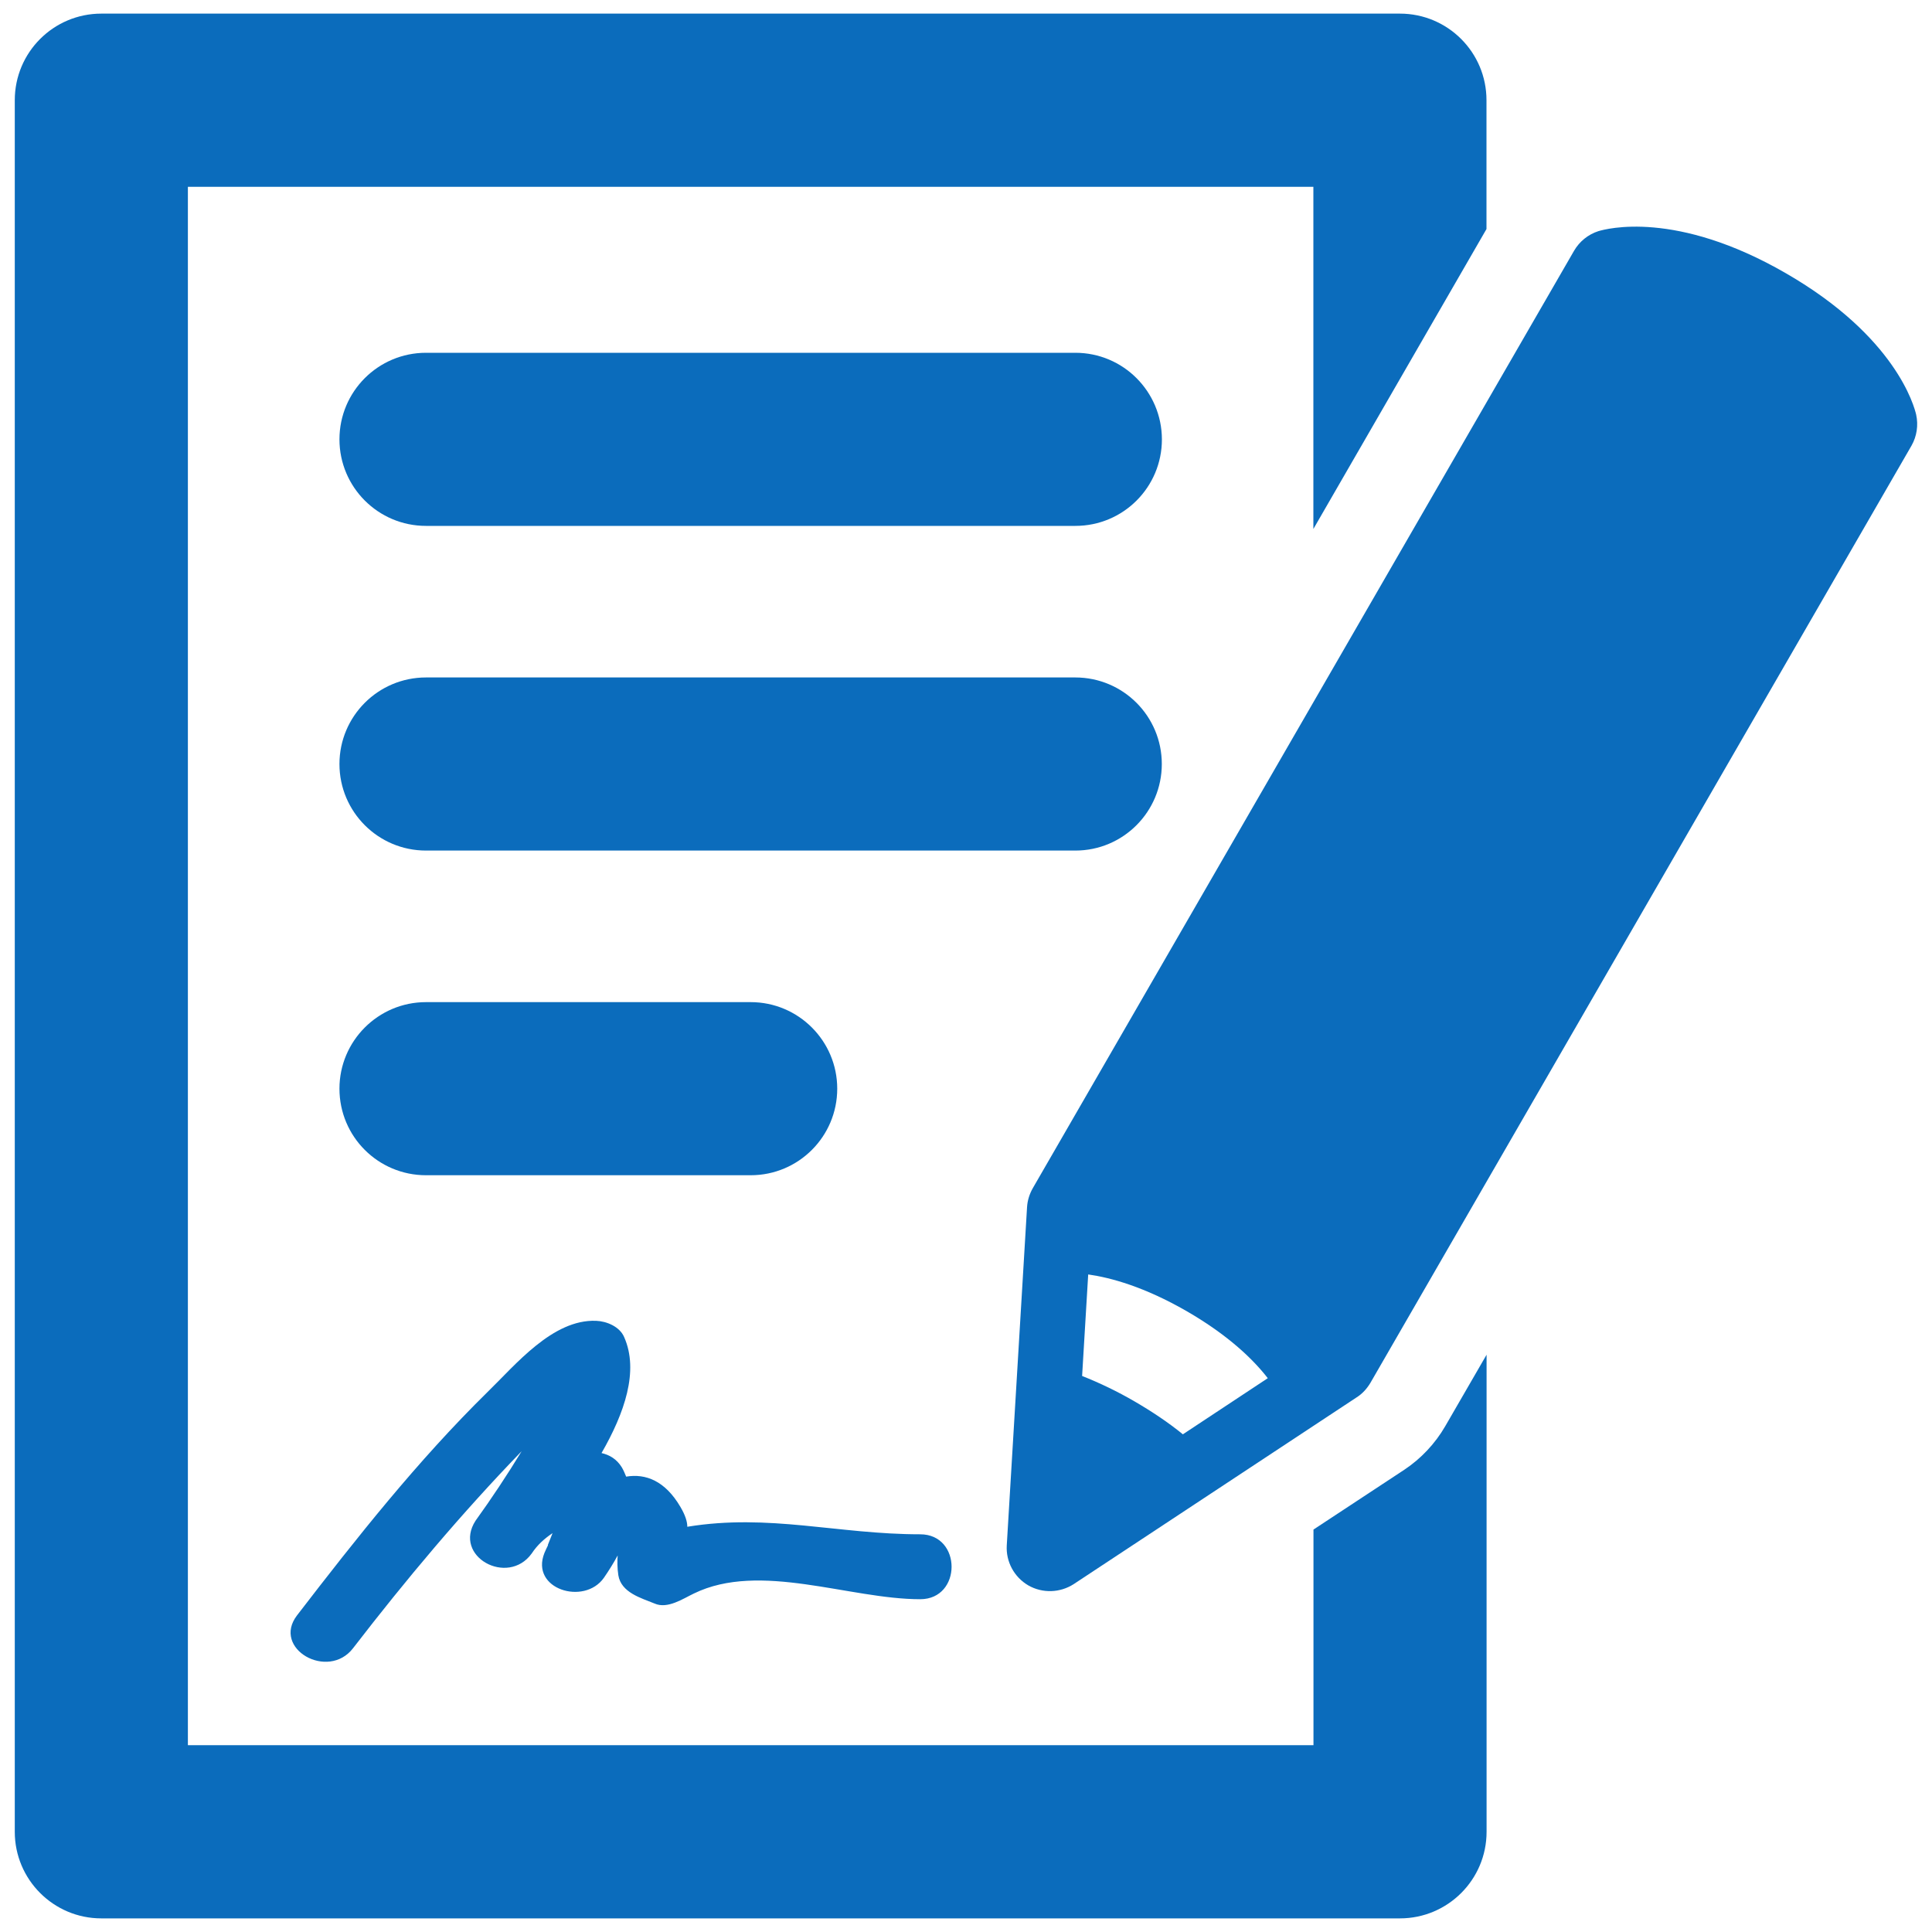 <?xml version="1.0" encoding="utf-8"?>
<!-- Generator: Adobe Illustrator 16.0.0, SVG Export Plug-In . SVG Version: 6.00 Build 0)  -->
<!DOCTYPE svg PUBLIC "-//W3C//DTD SVG 1.1//EN" "http://www.w3.org/Graphics/SVG/1.1/DTD/svg11.dtd">
<svg version="1.1" id="Capa_1" xmlns="http://www.w3.org/2000/svg" xmlns:xlink="http://www.w3.org/1999/xlink" x="0px" y="0px"
	 width="20px" height="20px" viewBox="0 0 20 20" enable-background="new 0 0 20 20" xml:space="preserve">
<g>
	<g id="Layer_1_155_">
		<g>
			<path fill="#0B6CBC" d="M11.132,3.652H4.41c-0.495,0-0.896,0.401-0.896,0.896c0,0.495,0.401,0.896,0.896,0.896h6.722
				c0.496,0,0.896-0.401,0.896-0.896C12.027,4.053,11.627,3.652,11.132,3.652z"/>
			<path fill="#0B6CBC" d="M12.027,7.909c0-0.495-0.4-0.896-0.896-0.896H4.41c-0.495,0-0.896,0.401-0.896,0.896
				c0,0.495,0.401,0.896,0.896,0.896h6.722C11.627,8.805,12.027,8.403,12.027,7.909z"/>
			<path fill="#0B6CBC" d="M7.771,12.166c0.496,0,0.896-0.402,0.896-0.896s-0.401-0.896-0.896-0.896H4.41
				c-0.495,0-0.896,0.402-0.896,0.896c0,0.496,0.401,0.896,0.896,0.896H7.771z"/>
			<path fill="#0B6CBC" d="M14.537,15.215l-0.94,0.619v2.232H1.945V1.934h11.651v3.542l1.792-3.105V1.037
				c0-0.495-0.401-0.896-0.896-0.896H1.049c-0.495,0-0.896,0.401-0.896,0.896v17.926c0,0.494,0.401,0.896,0.896,0.896h13.443
				c0.496,0,0.897-0.402,0.897-0.896v-4.939l-0.428,0.74C14.856,14.945,14.71,15.1,14.537,15.215z"/>
			<path fill="#0B6CBC" d="M19.836,4.292c-0.019-0.081-0.207-0.805-1.348-1.463c-1.14-0.659-1.861-0.46-1.942-0.436
				C16.44,2.427,16.35,2.5,16.294,2.597l-5.602,9.702c-0.035,0.061-0.056,0.129-0.06,0.197l-0.21,3.502
				c-0.01,0.168,0.076,0.328,0.223,0.414c0.147,0.084,0.329,0.078,0.471-0.014l2.927-1.932c0.059-0.037,0.107-0.09,0.143-0.15
				l5.602-9.703C19.843,4.516,19.86,4.402,19.836,4.292z M12.245,14.848c-0.148-0.121-0.317-0.234-0.499-0.34
				s-0.365-0.193-0.544-0.264l0.063-1.051c0.233,0.033,0.58,0.127,1.021,0.381c0.439,0.254,0.693,0.506,0.838,0.693L12.245,14.848z"
				/>
			<path fill="#0B6CBC" d="M6.401,16.307c0.029,0.18,0.237,0.236,0.376,0.293c0.134,0.059,0.294-0.051,0.406-0.104
				c0.684-0.334,1.61,0.059,2.343,0.059c0.433,0,0.433-0.672,0-0.672c-0.854,0-1.564-0.217-2.411-0.078
				c0-0.049-0.018-0.115-0.071-0.205c-0.158-0.27-0.359-0.348-0.562-0.314c-0.013-0.031-0.026-0.064-0.045-0.096
				c-0.053-0.086-0.127-0.129-0.21-0.148c0.237-0.412,0.39-0.85,0.234-1.201c-0.047-0.109-0.182-0.164-0.29-0.168
				c-0.449-0.018-0.834,0.455-1.123,0.736c-0.722,0.709-1.357,1.512-1.973,2.313c-0.264,0.344,0.32,0.678,0.58,0.34
				c0.546-0.709,1.123-1.396,1.745-2.039c-0.15,0.246-0.309,0.486-0.477,0.719c-0.239,0.369,0.332,0.684,0.581,0.34
				c0.059-0.09,0.134-0.156,0.216-0.211c-0.016,0.041-0.033,0.082-0.049,0.123c0,0,0.001,0,0.002,0.002
				c-0.013,0.027-0.026,0.053-0.037,0.08c-0.15,0.375,0.411,0.547,0.615,0.258c0.051-0.074,0.1-0.152,0.143-0.232
				C6.39,16.154,6.389,16.23,6.401,16.307z"/>
		</g>
	</g>
</g>
</svg>
